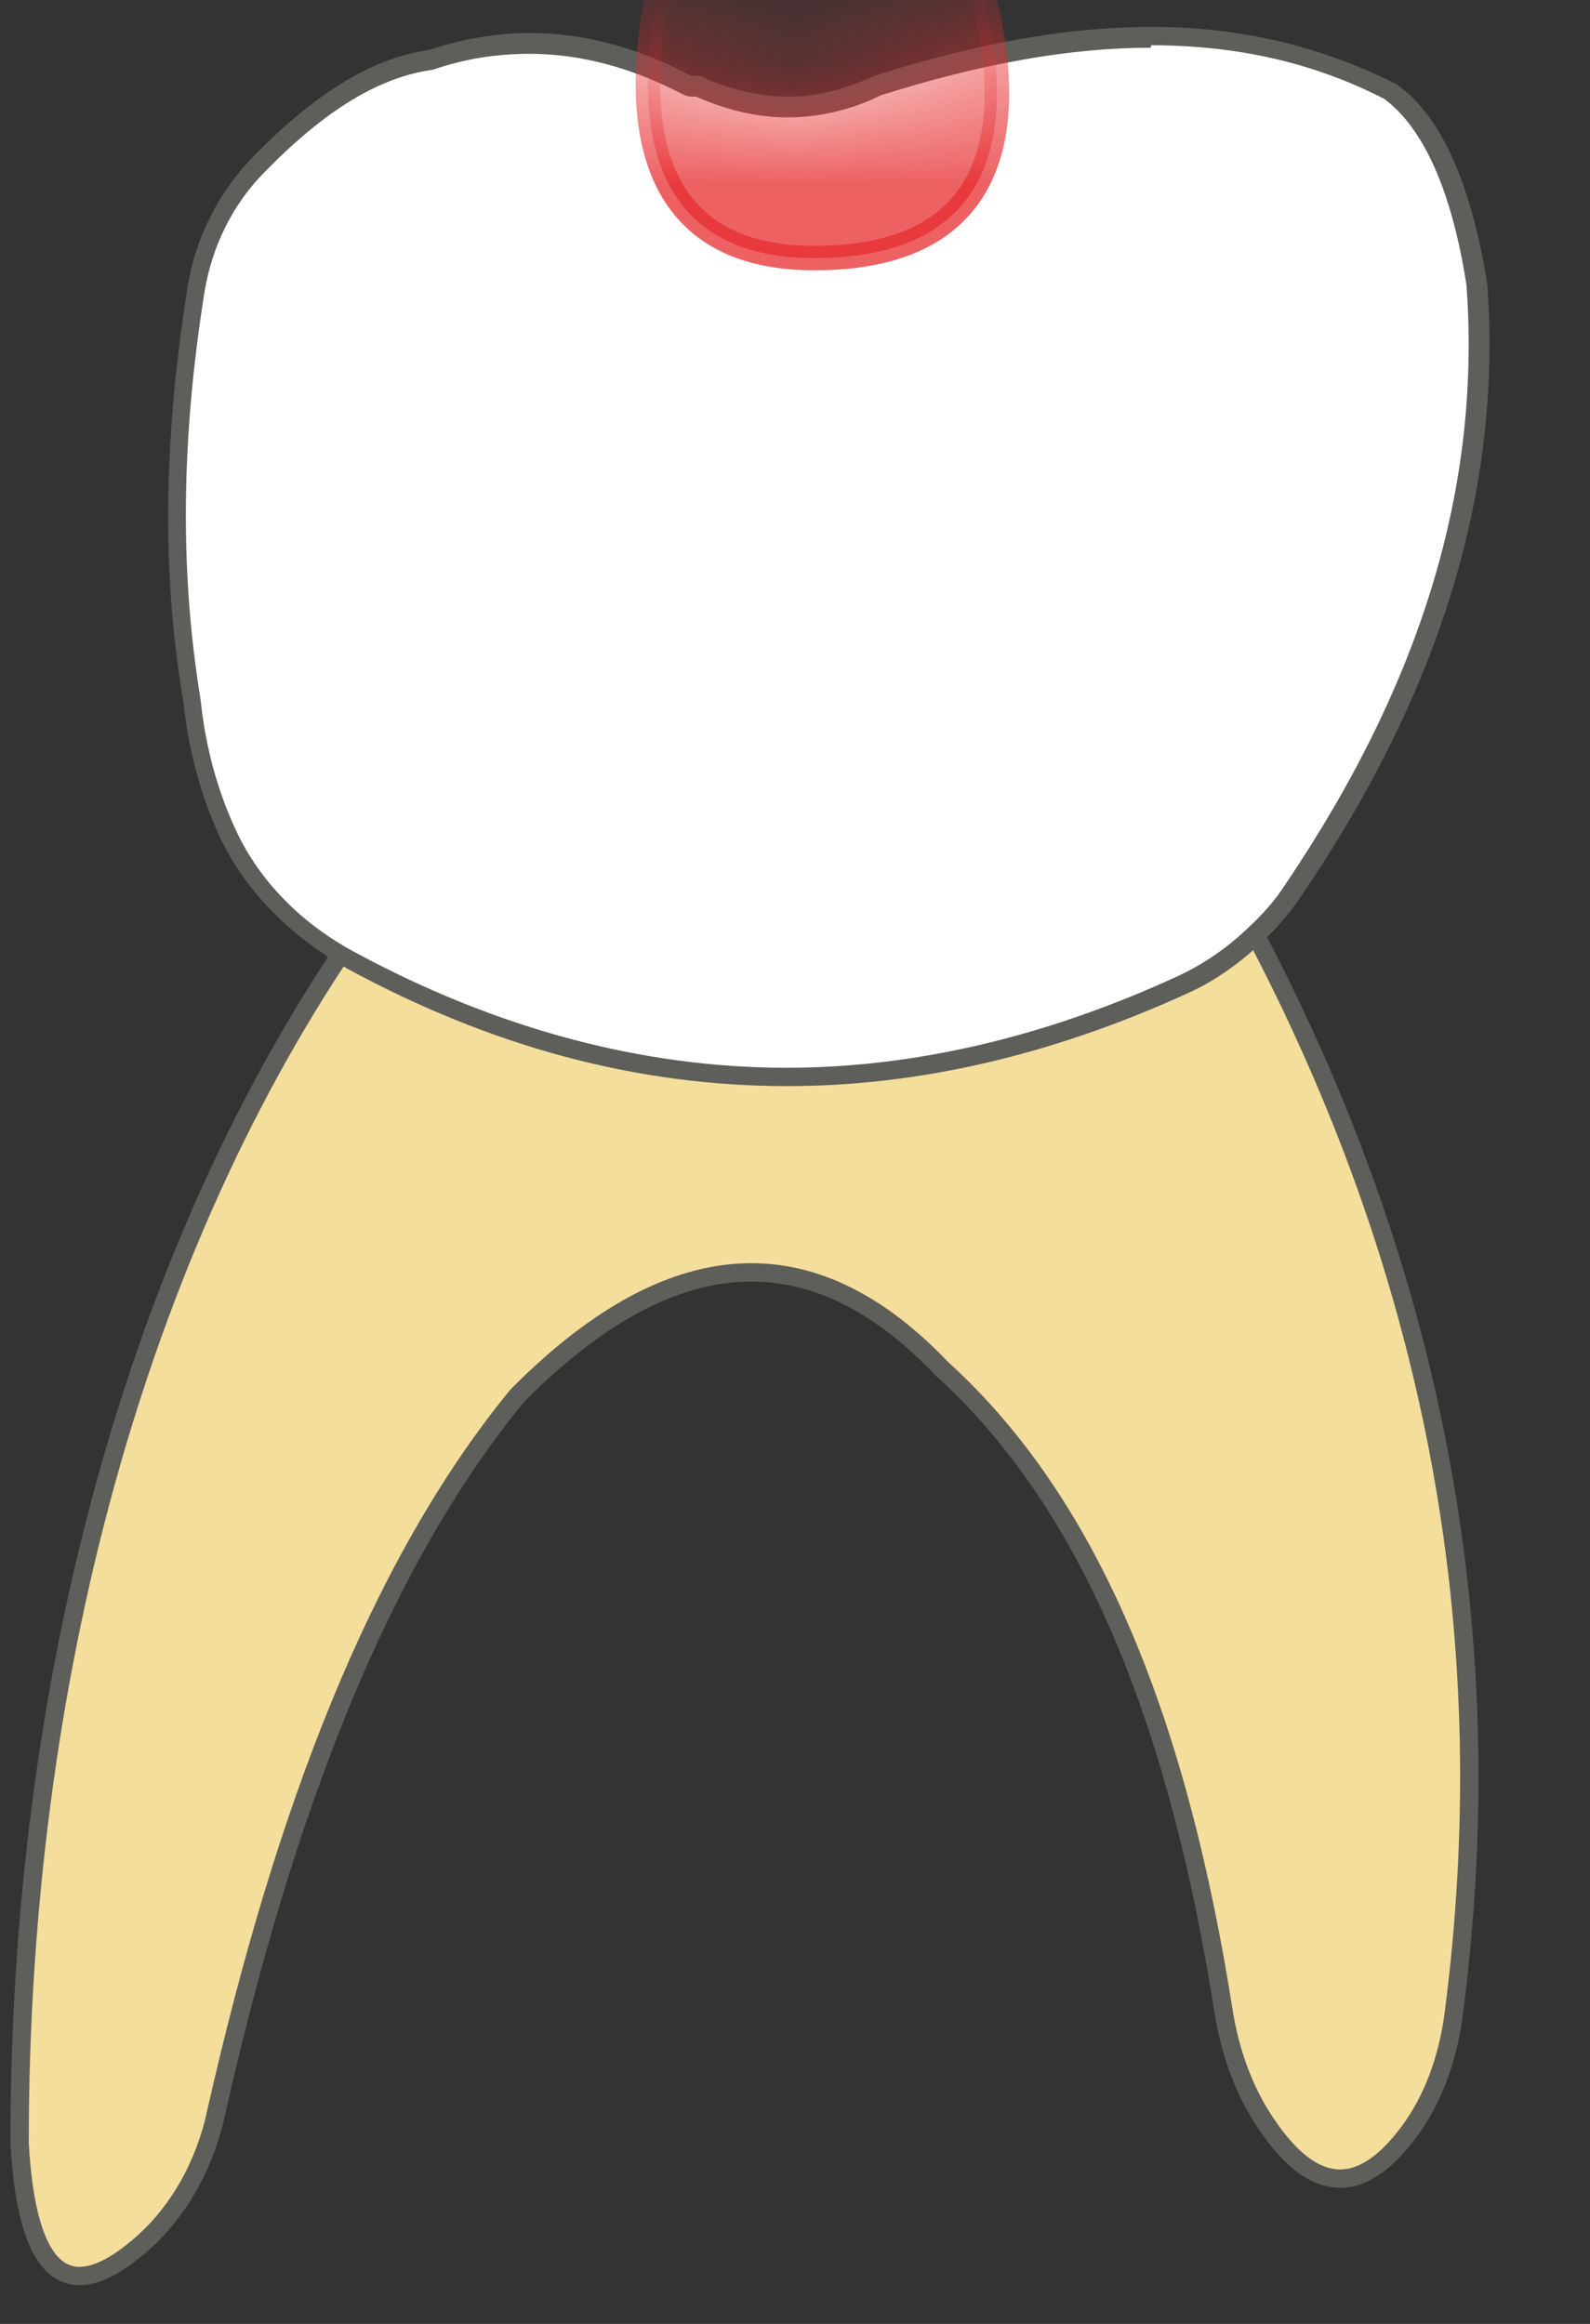 <svg width="13" height="19" viewBox="0 0 13 19" fill="none" xmlns="http://www.w3.org/2000/svg">
<rect x="0" y="0" width="13" height="19" fill="#333333" stroke="none"/>
<path d="M2.93 7.59C1.1 10.22 0.16 13.79 0.16 17.52C0.22 18.61 0.56 18.85 1.12 18.38C1.46 18.1 1.68 17.69 1.77 17.26C2.32 14.83 3.09 12.8 4.23 11.41C5.56 10.07 6.7 10.14 7.7 11.19C8.98 12.35 9.65 14.21 10 16.42C10.05 16.75 10.16 17.08 10.35 17.36C10.73 17.93 11.12 17.97 11.52 17.43C11.72 17.16 11.83 16.84 11.88 16.51C12.29 13.43 11.75 10.5 10.3 7.71C10.28 7.67 10.26 7.63 10.23 7.58H2.93V7.59Z" fill="#F4DE9C" stroke="#5E5E5A" stroke-width="0.15" stroke-linecap="round" stroke-linejoin="round"/>
<path d="M6.432 8.81C5.242 8.81 4.042 8.49 2.872 7.86C2.402 7.61 2.052 7.25 1.862 6.83C1.702 6.5 1.602 6.13 1.562 5.74C1.392 4.69 1.402 3.59 1.592 2.39C1.652 1.99 1.832 1.63 2.112 1.35C2.612 0.84 3.062 0.56 3.502 0.5C3.782 0.41 4.052 0.36 4.322 0.36C4.742 0.36 5.172 0.47 5.602 0.7C5.612 0.7 5.702 0.7 5.712 0.7C5.932 0.81 6.182 0.87 6.432 0.87C6.682 0.87 6.932 0.81 7.182 0.69C8.002 0.43 8.732 0.3 9.412 0.3C10.142 0.3 10.782 0.45 11.382 0.76C11.712 1 11.952 1.54 12.082 2.34C12.202 3.99 11.722 5.61 10.592 7.28C10.502 7.42 10.382 7.55 10.262 7.67C10.082 7.84 9.882 7.97 9.662 8.07C8.582 8.56 7.502 8.81 6.442 8.81H6.432Z" fill="white"/>
<path d="M9.41 0.37C10.13 0.37 10.76 0.52 11.32 0.81C11.64 1.05 11.87 1.56 11.99 2.33C12.11 3.97 11.63 5.57 10.51 7.23C10.42 7.37 10.31 7.49 10.19 7.6C10.02 7.76 9.83 7.89 9.61 7.99C8.54 8.48 7.47 8.73 6.43 8.73C5.25 8.73 4.06 8.41 2.91 7.79C2.46 7.55 2.12 7.2 1.93 6.79C1.78 6.47 1.68 6.11 1.64 5.72C1.47 4.68 1.48 3.6 1.67 2.4C1.73 2.02 1.9 1.67 2.17 1.4C2.66 0.9 3.1 0.63 3.54 0.57C3.8 0.48 4.06 0.44 4.33 0.44C4.74 0.44 5.16 0.55 5.58 0.77C5.6 0.78 5.63 0.79 5.65 0.79H5.69C5.94 0.9 6.19 0.96 6.44 0.96C6.69 0.96 6.96 0.9 7.2 0.78C8.02 0.52 8.75 0.39 9.41 0.39M9.41 0.22C8.69 0.22 7.93 0.37 7.15 0.62C6.91 0.73 6.68 0.79 6.44 0.79C6.2 0.79 5.96 0.73 5.72 0.62H5.65C5.22 0.39 4.78 0.27 4.33 0.27C4.05 0.27 3.78 0.32 3.5 0.41C3.01 0.48 2.54 0.8 2.07 1.28C1.78 1.58 1.59 1.96 1.53 2.37C1.35 3.51 1.31 4.64 1.5 5.74C1.54 6.13 1.64 6.5 1.8 6.85C2.02 7.31 2.4 7.67 2.84 7.92C4.02 8.56 5.21 8.88 6.44 8.88C7.5 8.88 8.59 8.63 9.69 8.13C9.92 8.03 10.13 7.88 10.31 7.71C10.44 7.59 10.55 7.46 10.65 7.31C11.72 5.73 12.29 4.08 12.16 2.32C12.02 1.46 11.77 0.94 11.42 0.69C10.79 0.37 10.12 0.22 9.42 0.22H9.41Z" fill="#5E5E5A"/>
<mask id="mask0_229_1220" style="mask-type:luminance" maskUnits="userSpaceOnUse" x="1" y="0" width="12" height="9">
<path d="M2.84 7.92C2.39 7.68 2.01 7.32 1.8 6.85C1.63 6.5 1.53 6.13 1.5 5.74C1.32 4.64 1.35 3.51 1.53 2.37C1.6 1.96 1.78 1.58 2.07 1.28C2.54 0.8 3.01 0.48 3.5 0.41C4.24 0.16 4.95 0.25 5.65 0.62H5.72C6.21 0.85 6.68 0.84 7.15 0.62C8.7 0.13 10.15 0.03 11.41 0.69C11.76 0.94 12.01 1.46 12.15 2.32C12.28 4.08 11.71 5.74 10.64 7.31C10.54 7.46 10.43 7.59 10.3 7.71C10.12 7.88 9.91 8.02 9.68 8.13C7.31 9.21 5.04 9.11 2.84 7.92Z" fill="white"/>
</mask>
<g mask="url(#mask0_229_1220)">
<path opacity="0.75" d="M7.728 -0.92C7.728 -0.92 9.198 2.11 6.658 2.11C4.418 2.11 5.618 -0.9 5.618 -0.9L7.728 -0.93V-0.92Z" fill="#E62C2F" stroke="#E62C2F" stroke-width="0.2" stroke-linecap="round" stroke-linejoin="round"/>
</g>
</svg>
